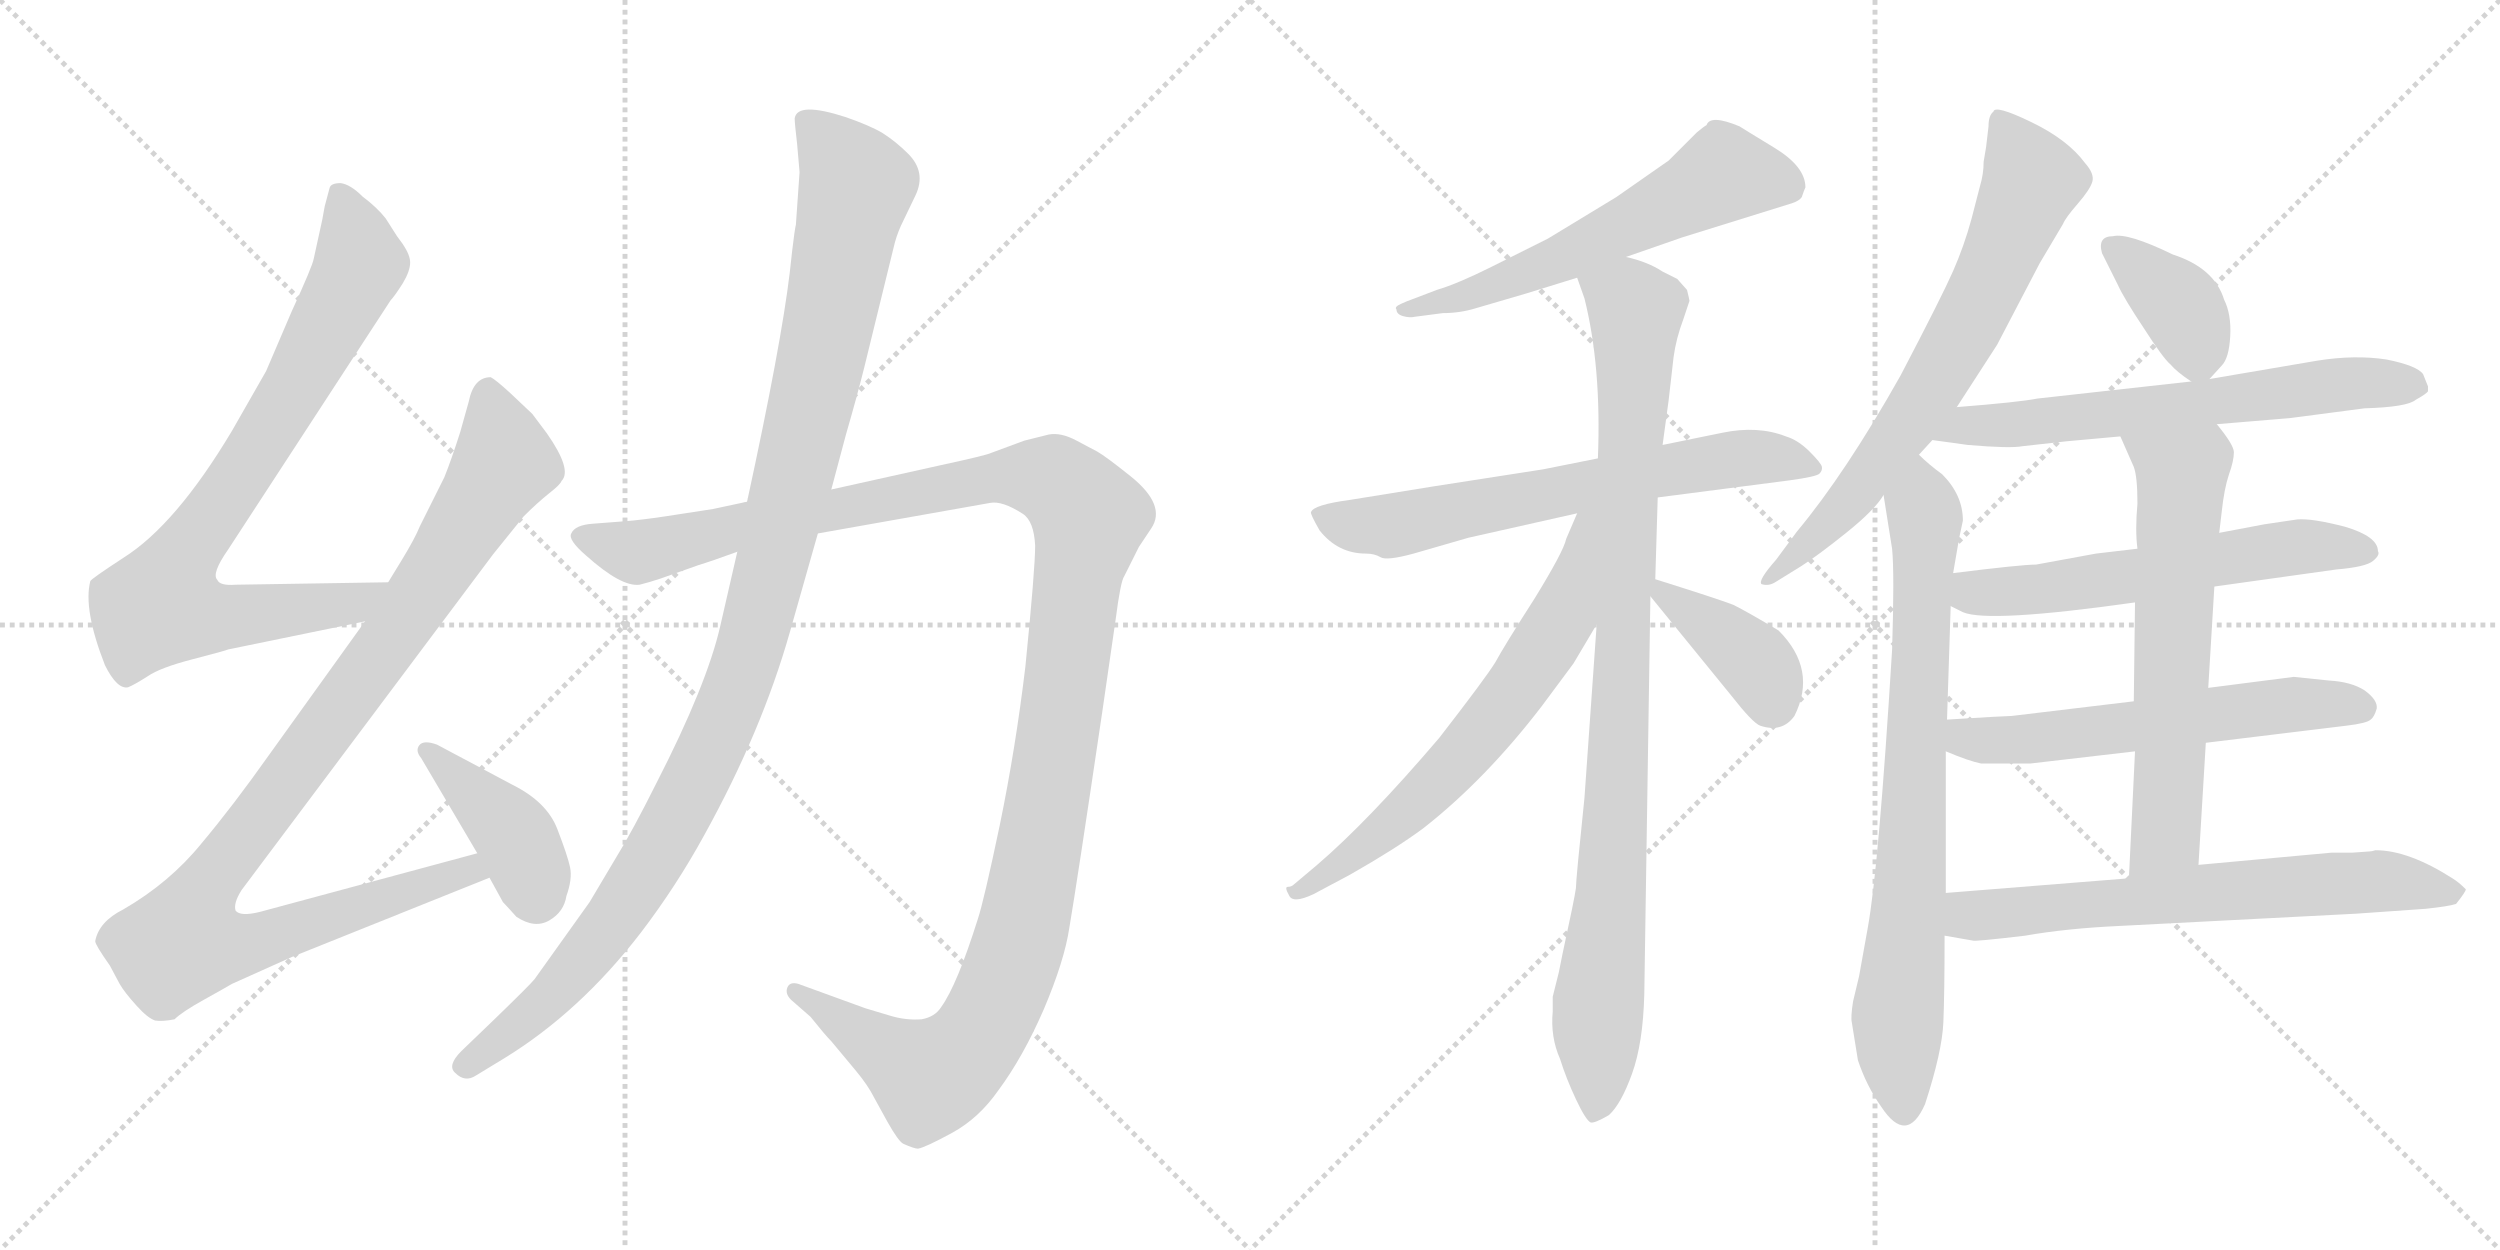 <svg version="1.1" viewBox="0 0 2048 1024" xmlns="http://www.w3.org/2000/svg">
  <g stroke="lightgray" stroke-dasharray="1,1" stroke-width="1" transform="scale(4, 4)">
    <line x1="0" y1="0" x2="256" y2="256"></line>
    <line x1="256" y1="0" x2="0" y2="256"></line>
    <line x1="128" y1="0" x2="128" y2="256"></line>
    <line x1="0" y1="128" x2="256" y2="128"></line>
    <line x1="256" y1="0" x2="512" y2="256"></line>
    <line x1="512" y1="0" x2="256" y2="256"></line>
    <line x1="384" y1="0" x2="384" y2="256"></line>
    <line x1="256" y1="128" x2="512" y2="128"></line>
  </g>
<g transform="scale(1, -1) translate(0, -850)">
   <style type="text/css">
    @keyframes keyframes0 {
      from {
       stroke: black;
       stroke-dashoffset: 818;
       stroke-width: 128;
       }
       73% {
       animation-timing-function: step-end;
       stroke: black;
       stroke-dashoffset: 0;
       stroke-width: 128;
       }
       to {
       stroke: black;
       stroke-width: 1024;
       }
       }
       #make-me-a-hanzi-animation-0 {
         animation: keyframes0 0.916s both;
         animation-delay: 0s;
         animation-timing-function: linear;
       }
    @keyframes keyframes1 {
      from {
       stroke: black;
       stroke-dashoffset: 1044;
       stroke-width: 128;
       }
       77% {
       animation-timing-function: step-end;
       stroke: black;
       stroke-dashoffset: 0;
       stroke-width: 128;
       }
       to {
       stroke: black;
       stroke-width: 1024;
       }
       }
       #make-me-a-hanzi-animation-1 {
         animation: keyframes1 1.1s both;
         animation-delay: 0.916s;
         animation-timing-function: linear;
       }
    @keyframes keyframes2 {
      from {
       stroke: black;
       stroke-dashoffset: 407;
       stroke-width: 128;
       }
       57% {
       animation-timing-function: step-end;
       stroke: black;
       stroke-dashoffset: 0;
       stroke-width: 128;
       }
       to {
       stroke: black;
       stroke-width: 1024;
       }
       }
       #make-me-a-hanzi-animation-2 {
         animation: keyframes2 0.581s both;
         animation-delay: 2.015s;
         animation-timing-function: linear;
       }
    @keyframes keyframes3 {
      from {
       stroke: black;
       stroke-dashoffset: 1315;
       stroke-width: 128;
       }
       81% {
       animation-timing-function: step-end;
       stroke: black;
       stroke-dashoffset: 0;
       stroke-width: 128;
       }
       to {
       stroke: black;
       stroke-width: 1024;
       }
       }
       #make-me-a-hanzi-animation-3 {
         animation: keyframes3 1.32s both;
         animation-delay: 2.597s;
         animation-timing-function: linear;
       }
    @keyframes keyframes4 {
      from {
       stroke: black;
       stroke-dashoffset: 1131;
       stroke-width: 128;
       }
       79% {
       animation-timing-function: step-end;
       stroke: black;
       stroke-dashoffset: 0;
       stroke-width: 128;
       }
       to {
       stroke: black;
       stroke-width: 1024;
       }
       }
       #make-me-a-hanzi-animation-4 {
         animation: keyframes4 1.17s both;
         animation-delay: 3.917s;
         animation-timing-function: linear;
       }
    @keyframes keyframes5 {
      from {
       stroke: black;
       stroke-dashoffset: 597;
       stroke-width: 128;
       }
       66% {
       animation-timing-function: step-end;
       stroke: black;
       stroke-dashoffset: 0;
       stroke-width: 128;
       }
       to {
       stroke: black;
       stroke-width: 1024;
       }
       }
       #make-me-a-hanzi-animation-5 {
         animation: keyframes5 0.736s both;
         animation-delay: 5.087s;
         animation-timing-function: linear;
       }
    @keyframes keyframes6 {
      from {
       stroke: black;
       stroke-dashoffset: 671;
       stroke-width: 128;
       }
       69% {
       animation-timing-function: step-end;
       stroke: black;
       stroke-dashoffset: 0;
       stroke-width: 128;
       }
       to {
       stroke: black;
       stroke-width: 1024;
       }
       }
       #make-me-a-hanzi-animation-6 {
         animation: keyframes6 0.796s both;
         animation-delay: 5.823s;
         animation-timing-function: linear;
       }
    @keyframes keyframes7 {
      from {
       stroke: black;
       stroke-dashoffset: 960;
       stroke-width: 128;
       }
       76% {
       animation-timing-function: step-end;
       stroke: black;
       stroke-dashoffset: 0;
       stroke-width: 128;
       }
       to {
       stroke: black;
       stroke-width: 1024;
       }
       }
       #make-me-a-hanzi-animation-7 {
         animation: keyframes7 1.031s both;
         animation-delay: 6.619s;
         animation-timing-function: linear;
       }
    @keyframes keyframes8 {
      from {
       stroke: black;
       stroke-dashoffset: 663;
       stroke-width: 128;
       }
       68% {
       animation-timing-function: step-end;
       stroke: black;
       stroke-dashoffset: 0;
       stroke-width: 128;
       }
       to {
       stroke: black;
       stroke-width: 1024;
       }
       }
       #make-me-a-hanzi-animation-8 {
         animation: keyframes8 0.79s both;
         animation-delay: 7.65s;
         animation-timing-function: linear;
       }
    @keyframes keyframes9 {
      from {
       stroke: black;
       stroke-dashoffset: 386;
       stroke-width: 128;
       }
       56% {
       animation-timing-function: step-end;
       stroke: black;
       stroke-dashoffset: 0;
       stroke-width: 128;
       }
       to {
       stroke: black;
       stroke-width: 1024;
       }
       }
       #make-me-a-hanzi-animation-9 {
         animation: keyframes9 0.564s both;
         animation-delay: 8.44s;
         animation-timing-function: linear;
       }
    @keyframes keyframes10 {
      from {
       stroke: black;
       stroke-dashoffset: 707;
       stroke-width: 128;
       }
       70% {
       animation-timing-function: step-end;
       stroke: black;
       stroke-dashoffset: 0;
       stroke-width: 128;
       }
       to {
       stroke: black;
       stroke-width: 1024;
       }
       }
       #make-me-a-hanzi-animation-10 {
         animation: keyframes10 0.825s both;
         animation-delay: 9.004s;
         animation-timing-function: linear;
       }
    @keyframes keyframes11 {
      from {
       stroke: black;
       stroke-dashoffset: 779;
       stroke-width: 128;
       }
       72% {
       animation-timing-function: step-end;
       stroke: black;
       stroke-dashoffset: 0;
       stroke-width: 128;
       }
       to {
       stroke: black;
       stroke-width: 1024;
       }
       }
       #make-me-a-hanzi-animation-11 {
         animation: keyframes11 0.884s both;
         animation-delay: 9.829s;
         animation-timing-function: linear;
       }
    @keyframes keyframes12 {
      from {
       stroke: black;
       stroke-dashoffset: 377;
       stroke-width: 128;
       }
       55% {
       animation-timing-function: step-end;
       stroke: black;
       stroke-dashoffset: 0;
       stroke-width: 128;
       }
       to {
       stroke: black;
       stroke-width: 1024;
       }
       }
       #make-me-a-hanzi-animation-12 {
         animation: keyframes12 0.557s both;
         animation-delay: 10.713s;
         animation-timing-function: linear;
       }
    @keyframes keyframes13 {
      from {
       stroke: black;
       stroke-dashoffset: 649;
       stroke-width: 128;
       }
       68% {
       animation-timing-function: step-end;
       stroke: black;
       stroke-dashoffset: 0;
       stroke-width: 128;
       }
       to {
       stroke: black;
       stroke-width: 1024;
       }
       }
       #make-me-a-hanzi-animation-13 {
         animation: keyframes13 0.778s both;
         animation-delay: 11.27s;
         animation-timing-function: linear;
       }
    @keyframes keyframes14 {
      from {
       stroke: black;
       stroke-dashoffset: 591;
       stroke-width: 128;
       }
       66% {
       animation-timing-function: step-end;
       stroke: black;
       stroke-dashoffset: 0;
       stroke-width: 128;
       }
       to {
       stroke: black;
       stroke-width: 1024;
       }
       }
       #make-me-a-hanzi-animation-14 {
         animation: keyframes14 0.731s both;
         animation-delay: 12.048s;
         animation-timing-function: linear;
       }
    @keyframes keyframes15 {
      from {
       stroke: black;
       stroke-dashoffset: 591;
       stroke-width: 128;
       }
       66% {
       animation-timing-function: step-end;
       stroke: black;
       stroke-dashoffset: 0;
       stroke-width: 128;
       }
       to {
       stroke: black;
       stroke-width: 1024;
       }
       }
       #make-me-a-hanzi-animation-15 {
         animation: keyframes15 0.731s both;
         animation-delay: 12.779s;
         animation-timing-function: linear;
       }
    @keyframes keyframes16 {
      from {
       stroke: black;
       stroke-dashoffset: 639;
       stroke-width: 128;
       }
       68% {
       animation-timing-function: step-end;
       stroke: black;
       stroke-dashoffset: 0;
       stroke-width: 128;
       }
       to {
       stroke: black;
       stroke-width: 1024;
       }
       }
       #make-me-a-hanzi-animation-16 {
         animation: keyframes16 0.77s both;
         animation-delay: 13.51s;
         animation-timing-function: linear;
       }
    @keyframes keyframes17 {
      from {
       stroke: black;
       stroke-dashoffset: 671;
       stroke-width: 128;
       }
       69% {
       animation-timing-function: step-end;
       stroke: black;
       stroke-dashoffset: 0;
       stroke-width: 128;
       }
       to {
       stroke: black;
       stroke-width: 1024;
       }
       }
       #make-me-a-hanzi-animation-17 {
         animation: keyframes17 0.796s both;
         animation-delay: 14.28s;
         animation-timing-function: linear;
       }
</style>
<path d="M 264.0 670.0 L 257.0 638.0 Q 256.0 632.0 239.0 595.0 L 218.0 546.0 L 190.0 497.0 Q 144.0 420.0 101.0 393.0 Q 75.0 376.0 74.0 374.0 Q 68.0 351.0 86.0 305.0 Q 96.0 285.0 105.0 287.0 Q 110.0 289.0 121.0 296.0 Q 131.0 303.0 158.0 310.0 Q 185.0 317.0 187.0 318.0 L 299.0 341.0 C 328.0 347.0 348.0 373.0 318.0 373.0 L 193.0 371.0 Q 180.0 370.0 178.0 375.0 Q 173.0 380.0 187.0 400.0 L 320.0 604.0 Q 323.0 607.0 330.0 618.0 Q 336.0 628.0 336.0 635.0 Q 336.0 641.0 330.0 650.0 Q 324.0 658.0 323.0 660.0 L 316.0 671.0 Q 309.0 680.0 297.0 689.0 Q 287.0 699.0 279.0 700.0 Q 271.0 700.0 270.0 696.0 L 266.0 681.0 L 264.0 670.0 Z" fill="lightgray"></path> 
<path d="M 299.0 341.0 L 220.0 231.0 Q 191.0 190.0 165.0 159.0 Q 139.0 127.0 101.0 105.0 Q 81.0 95.0 78.0 79.0 Q 78.0 76.0 90.0 59.0 L 98.0 44.0 Q 102.0 37.0 112.0 26.0 Q 121.0 16.0 127.0 14.0 Q 133.0 13.0 143.0 15.0 Q 149.0 21.0 167.0 31.0 Q 185.0 41.0 190.0 44.0 L 239.0 66.0 L 401.0 131.0 C 429.0 142.0 420.0 159.0 391.0 151.0 L 213.0 103.0 Q 197.0 99.0 193.0 104.0 Q 191.0 110.0 198.0 121.0 L 404.0 396.0 L 429.0 427.0 Q 440.0 438.0 450.0 446.0 Q 459.0 453.0 460.0 456.0 Q 469.0 465.0 448.0 495.0 L 436.0 511.0 L 418.0 528.0 Q 406.0 539.0 402.0 541.0 Q 388.0 541.0 384.0 521.0 L 377.0 496.0 Q 370.0 474.0 364.0 459.0 L 344.0 419.0 Q 340.0 409.0 329.0 391.0 L 318.0 373.0 L 299.0 341.0 Z" fill="lightgray"></path> 
<path d="M 401.0 131.0 L 412.0 111.0 Q 414.0 109.0 423.0 99.0 Q 438.0 89.0 450.0 96.0 Q 462.0 103.0 464.0 116.0 Q 469.0 130.0 467.0 139.5 Q 465.0 149.0 456.5 171.0 Q 448.0 193.0 420.0 207.0 L 358.0 240.0 Q 347.0 244.0 343.5 239.5 Q 340.0 235.0 345.0 229.0 L 391.0 151.0 L 401.0 131.0 Z" fill="lightgray"></path> 
<path d="M 839.0 489.0 L 812.0 479.0 Q 808.0 477.0 771.0 469.0 L 681.0 449.0 L 612.0 439.0 L 584.0 433.0 L 545.0 427.0 Q 525.0 424.0 512.0 423.0 L 486.0 421.0 Q 471.0 420.0 468.0 413.0 Q 465.0 408.0 480.0 395.0 Q 509.0 369.0 524.0 371.0 Q 532.0 373.0 541.0 376.0 L 572.0 387.0 Q 582.0 390.0 604.0 398.0 L 670.0 413.0 L 811.0 438.0 Q 821.0 440.0 838.0 429.0 Q 847.0 423.0 848.0 403.0 Q 848.0 384.0 840.0 304.0 Q 832.0 237.0 819.0 174.0 Q 806.0 112.0 801.0 97.0 Q 784.0 43.0 771.0 25.0 Q 766.0 17.0 755.0 15.0 Q 742.0 14.0 729.0 18.0 L 709.0 24.0 L 654.0 44.0 Q 647.0 46.0 645.0 41.0 Q 643.0 36.0 648.0 31.0 L 664.0 17.0 Q 676.0 2.0 681.0 -3.0 L 701.0 -27.0 Q 711.0 -39.0 716.0 -49.0 L 727.0 -69.0 Q 736.0 -85.0 740.0 -87.0 Q 749.0 -91.0 752.0 -91.0 Q 758.0 -90.0 780.0 -78.0 Q 802.0 -66.0 818.0 -43.0 Q 838.0 -16.0 855.0 23.0 Q 872.0 63.0 876.0 90.0 Q 882.0 125.0 903.0 267.0 L 914.0 343.0 Q 918.0 374.0 921.0 378.0 L 933.0 402.0 L 943.0 417.0 Q 956.0 436.0 926.0 460.0 Q 906.0 476.0 899.0 480.0 L 882.0 489.0 Q 869.0 496.0 859.0 494.0 L 839.0 489.0 Z" fill="lightgray"></path> 
<path d="M 681.0 449.0 L 693.0 494.0 Q 702.0 525.0 708.0 549.0 L 732.0 647.0 Q 734.0 656.0 738.0 665.0 L 750.0 690.0 Q 759.0 709.0 744.0 724.0 Q 734.0 734.0 723.0 741.0 Q 713.0 747.0 693.0 754.0 Q 653.0 767.0 651.0 753.0 Q 651.0 749.0 653.0 732.0 L 655.0 709.0 L 652.0 666.0 Q 651.0 662.0 649.0 645.0 L 647.0 627.0 Q 640.0 568.0 612.0 439.0 L 604.0 398.0 L 590.0 337.0 Q 579.0 289.0 538.0 209.0 Q 518.0 169.0 505.0 148.0 L 483.0 111.0 L 438.0 48.0 Q 435.0 44.0 404.0 14.0 L 378.0 -11.0 Q 366.0 -23.0 373.0 -29.0 Q 381.0 -37.0 390.0 -31.0 L 413.0 -17.0 Q 475.0 21.0 525.0 86.0 Q 554.0 124.0 577.0 166.0 Q 624.0 251.0 647.0 332.0 L 670.0 413.0 L 681.0 449.0 Z" fill="lightgray"></path> 
<path d="M 1332.0 639.5 L 1378.0 655.5 L 1468.0 683.5 Q 1474.0 685.5 1476.0 688.5 Q 1478.0 694.5 1479.0 696.5 Q 1479.0 713.5 1453.5 729.0 Q 1428.0 744.5 1425.0 746.5 Q 1401.0 756.5 1398.0 747.5 Q 1396.0 746.5 1390.0 741.5 L 1367.0 718.5 L 1324.0 688.5 L 1268.0 654.5 L 1222.0 631.5 Q 1194.0 617.5 1177.0 612.5 L 1156.0 604.5 Q 1153.0 603.5 1147.5 601.0 Q 1142.0 598.5 1144.0 596.5 Q 1144.0 592.5 1149.5 591.0 Q 1155.0 589.5 1159.0 590.5 L 1182.0 593.5 Q 1196.0 593.5 1209.0 597.5 L 1250.0 609.5 L 1292.0 622.5 L 1332.0 639.5 Z" fill="lightgray"></path> 
<path d="M 1358.0 442.5 L 1466.0 456.5 Q 1488.0 459.5 1490.5 462.0 Q 1493.0 464.5 1492.5 467.5 Q 1492.0 470.5 1482.5 480.0 Q 1473.0 489.5 1463.0 492.5 Q 1440.0 501.5 1411.0 495.5 L 1362.0 485.5 L 1309.0 474.5 L 1264.0 465.5 Q 1181.0 452.5 1174.0 451.5 L 1106.0 440.5 Q 1076.0 436.5 1074.0 430.5 Q 1073.0 429.5 1081.0 415.5 Q 1096.0 396.5 1119.0 396.5 Q 1126.0 396.5 1131.0 393.5 Q 1136.0 390.5 1158.0 396.5 L 1203.0 409.5 L 1292.0 429.5 L 1358.0 442.5 Z" fill="lightgray"></path> 
<path d="M 1272.0 33.5 L 1272.0 21.5 Q 1270.0 0.5 1278.0 -17.5 Q 1283.0 -33.5 1291.0 -50.5 Q 1299.0 -67.5 1303.0 -69.5 Q 1306.0 -70.5 1318.0 -63.5 Q 1328.0 -54.5 1337.0 -29.5 Q 1346.0 -4.5 1347.0 35.5 L 1352.0 361.5 L 1356.0 375.5 L 1358.0 442.5 L 1362.0 485.5 L 1367.0 522.5 L 1371.0 557.5 Q 1373.0 572.5 1379.0 588.5 L 1384.0 603.5 Q 1384.0 604.5 1382.0 612.5 L 1374.0 621.5 L 1362.0 627.5 Q 1350.0 635.5 1332.0 639.5 C 1304.0 649.5 1283.0 650.5 1292.0 622.5 L 1298.0 605.5 Q 1312.0 549.5 1309.0 474.5 L 1308.0 338.5 L 1298.0 196.5 Q 1291.0 129.5 1291.0 122.5 Q 1290.0 114.5 1280.0 68.5 L 1277.0 53.5 Q 1275.0 45.5 1272.0 33.5 Z" fill="lightgray"></path> 
<path d="M 1292.0 429.5 L 1283.0 408.5 Q 1281.0 398.5 1257.0 359.5 Q 1232.0 320.5 1225.0 307.5 Q 1217.0 294.5 1179.0 245.5 Q 1121.0 177.5 1079.0 141.5 L 1060.0 125.5 Q 1058.0 123.5 1055.0 123.5 Q 1052.0 123.5 1056.0 116.5 Q 1059.0 109.5 1076.0 117.5 L 1106.0 133.5 Q 1143.0 154.5 1166.0 171.5 Q 1217.0 211.5 1263.0 271.5 L 1289.0 306.5 L 1308.0 338.5 C 1375.0 452.5 1304.0 457.5 1292.0 429.5 Z" fill="lightgray"></path> 
<path d="M 1352.0 361.5 L 1418.0 280.5 Q 1436.0 257.5 1442.0 255.5 Q 1460.0 249.5 1470.0 263.5 Q 1489.0 301.5 1457.0 333.5 Q 1432.0 348.5 1420.0 354.5 Q 1407.0 359.5 1356.0 375.5 C 1335.0 382.5 1335.0 382.5 1352.0 361.5 Z" fill="lightgray"></path> 
<path d="M 1603.0 516.5 L 1636.0 567.5 L 1671.0 634.5 L 1690.0 666.5 Q 1692.0 671.5 1702.0 683.0 Q 1712.0 694.5 1714.0 701.0 Q 1716.0 707.5 1708.0 716.5 Q 1694.0 735.5 1664.0 750.0 Q 1634.0 764.5 1633.0 758.5 Q 1629.0 755.5 1629.0 746.5 L 1627.0 729.5 L 1625.0 717.5 Q 1625.0 707.5 1622.0 697.5 L 1615.0 670.5 Q 1609.0 648.5 1600.0 628.0 Q 1591.0 607.5 1557.0 542.5 Q 1512.0 462.5 1472.0 414.5 L 1455.0 391.5 Q 1440.0 374.5 1443.0 371.5 Q 1449.0 369.5 1455.0 373.5 L 1476.0 386.5 Q 1490.0 395.5 1513.0 414.0 Q 1536.0 432.5 1543.0 444.5 L 1572.0 477.5 L 1583.0 489.5 L 1603.0 516.5 Z" fill="lightgray"></path> 
<path d="M 1543.0 444.5 L 1550.0 400.5 Q 1552.0 380.5 1550.0 317.5 Q 1539.0 138.5 1530.0 89.5 L 1523.0 50.5 L 1518.0 29.5 Q 1516.0 16.5 1517.0 12.5 L 1522.0 -18.5 Q 1529.0 -39.5 1541.0 -56.5 Q 1562.0 -88.5 1577.0 -54.5 Q 1591.0 -11.5 1592.0 12.5 Q 1593.0 36.5 1593.0 83.5 L 1594.0 118.5 L 1594.0 234.5 L 1595.0 260.5 L 1598.0 353.5 L 1600.0 380.5 L 1605.0 409.5 L 1608.0 423.5 Q 1608.0 444.5 1591.0 461.5 Q 1580.0 469.5 1572.0 477.5 C 1550.0 497.5 1538.0 474.5 1543.0 444.5 Z" fill="lightgray"></path> 
<path d="M 1810.0 539.5 L 1820.0 550.5 Q 1826.0 556.5 1827.0 574.5 Q 1828.0 592.5 1822.0 604.5 Q 1814.0 630.5 1780.0 641.5 Q 1743.0 659.5 1731.0 656.5 Q 1718.0 656.5 1722.0 642.5 L 1735.0 616.5 Q 1740.0 605.5 1756.0 581.5 Q 1772.0 556.5 1778.0 551.5 Q 1783.0 545.5 1795.0 537.5 C 1803.0 531.5 1803.0 531.5 1810.0 539.5 Z" fill="lightgray"></path> 
<path d="M 1816.0 502.5 L 1876.0 507.5 L 1937.0 515.5 Q 1972.0 516.5 1979.0 522.5 Q 1988.0 527.5 1989.0 529.5 Q 1989.0 530.5 1989.0 533.5 L 1985.0 543.5 Q 1980.0 550.5 1955.0 555.5 Q 1929.0 559.5 1898.0 554.5 L 1810.0 539.5 L 1795.0 537.5 L 1669.0 523.5 Q 1654.0 520.5 1603.0 516.5 C 1573.0 514.5 1553.0 493.5 1583.0 489.5 L 1612.0 485.5 Q 1647.0 482.5 1657.0 484.5 L 1693.0 488.5 L 1737.0 492.5 L 1816.0 502.5 Z" fill="lightgray"></path> 
<path d="M 1814.0 369.5 L 1914.0 383.5 Q 1938.0 385.5 1944.0 390.5 Q 1950.0 395.5 1948.0 398.5 Q 1948.0 410.5 1921.0 418.5 Q 1894.0 425.5 1882.0 424.5 L 1855.0 420.5 L 1818.0 413.5 L 1751.0 400.5 L 1717.0 396.5 L 1668.0 387.5 Q 1656.0 387.5 1600.0 380.5 C 1570.0 376.5 1571.0 366.5 1598.0 353.5 L 1608.0 348.5 Q 1629.0 339.5 1749.0 356.5 L 1814.0 369.5 Z" fill="lightgray"></path> 
<path d="M 1807.0 241.5 L 1922.0 255.5 Q 1939.0 257.5 1942.0 260.5 Q 1945.0 262.5 1947.0 269.5 Q 1948.0 276.5 1937.0 284.5 Q 1926.0 291.5 1908.0 292.5 L 1879.0 295.5 L 1809.0 286.5 L 1748.0 275.5 L 1648.0 263.5 Q 1643.0 263.5 1595.0 260.5 C 1565.0 258.5 1566.0 245.5 1594.0 234.5 Q 1613.0 226.5 1623.0 224.5 L 1663.0 224.5 Q 1664.0 224.5 1749.0 234.5 L 1807.0 241.5 Z" fill="lightgray"></path> 
<path d="M 1809.0 286.5 L 1814.0 369.5 L 1818.0 413.5 L 1820.0 430.5 Q 1822.0 449.5 1826.0 461.5 Q 1830.0 472.5 1830.0 479.5 Q 1830.0 485.5 1816.0 502.5 C 1798.0 526.5 1725.0 519.5 1737.0 492.5 L 1748.0 467.5 Q 1751.0 459.5 1751.0 437.5 Q 1749.0 415.5 1751.0 400.5 L 1749.0 356.5 L 1748.0 275.5 L 1749.0 234.5 L 1744.0 130.5 C 1743.0 100.5 1799.0 111.5 1801.0 141.5 L 1807.0 241.5 L 1809.0 286.5 Z" fill="lightgray"></path> 
<path d="M 1593.0 83.5 L 1616.0 79.5 Q 1617.0 78.5 1659.0 83.5 Q 1693.0 89.5 1737.0 91.5 L 1930.0 101.5 L 1987.0 105.5 Q 2006.0 107.5 2012.0 109.5 Q 2020.0 119.5 2020.0 121.5 Q 2014.0 127.5 2009.0 130.5 Q 1973.0 153.5 1946.0 153.5 Q 1943.0 152.5 1941.0 152.5 L 1927.0 151.5 L 1910.0 151.5 L 1801.0 141.5 L 1744.0 130.5 L 1594.0 118.5 C 1564.0 116.5 1563.0 88.5 1593.0 83.5 Z" fill="lightgray"></path> 
      <clipPath id="make-me-a-hanzi-clip-0">
      <path d="M 264.0 670.0 L 257.0 638.0 Q 256.0 632.0 239.0 595.0 L 218.0 546.0 L 190.0 497.0 Q 144.0 420.0 101.0 393.0 Q 75.0 376.0 74.0 374.0 Q 68.0 351.0 86.0 305.0 Q 96.0 285.0 105.0 287.0 Q 110.0 289.0 121.0 296.0 Q 131.0 303.0 158.0 310.0 Q 185.0 317.0 187.0 318.0 L 299.0 341.0 C 328.0 347.0 348.0 373.0 318.0 373.0 L 193.0 371.0 Q 180.0 370.0 178.0 375.0 Q 173.0 380.0 187.0 400.0 L 320.0 604.0 Q 323.0 607.0 330.0 618.0 Q 336.0 628.0 336.0 635.0 Q 336.0 641.0 330.0 650.0 Q 324.0 658.0 323.0 660.0 L 316.0 671.0 Q 309.0 680.0 297.0 689.0 Q 287.0 699.0 279.0 700.0 Q 271.0 700.0 270.0 696.0 L 266.0 681.0 L 264.0 670.0 Z" fill="lightgray"></path>
      </clipPath>
      <path clip-path="url(#make-me-a-hanzi-clip-0)" d="M 279.0 686.0 L 291.0 656.0 L 293.0 629.0 L 244.0 536.0 L 146.0 389.0 L 133.0 354.0 L 160.0 345.0 L 203.0 346.0 L 288.0 355.0 L 310.0 370.0 " fill="none" id="make-me-a-hanzi-animation-0" stroke-dasharray="690 1380" stroke-linecap="round"></path>

      <clipPath id="make-me-a-hanzi-clip-1">
      <path d="M 299.0 341.0 L 220.0 231.0 Q 191.0 190.0 165.0 159.0 Q 139.0 127.0 101.0 105.0 Q 81.0 95.0 78.0 79.0 Q 78.0 76.0 90.0 59.0 L 98.0 44.0 Q 102.0 37.0 112.0 26.0 Q 121.0 16.0 127.0 14.0 Q 133.0 13.0 143.0 15.0 Q 149.0 21.0 167.0 31.0 Q 185.0 41.0 190.0 44.0 L 239.0 66.0 L 401.0 131.0 C 429.0 142.0 420.0 159.0 391.0 151.0 L 213.0 103.0 Q 197.0 99.0 193.0 104.0 Q 191.0 110.0 198.0 121.0 L 404.0 396.0 L 429.0 427.0 Q 440.0 438.0 450.0 446.0 Q 459.0 453.0 460.0 456.0 Q 469.0 465.0 448.0 495.0 L 436.0 511.0 L 418.0 528.0 Q 406.0 539.0 402.0 541.0 Q 388.0 541.0 384.0 521.0 L 377.0 496.0 Q 370.0 474.0 364.0 459.0 L 344.0 419.0 Q 340.0 409.0 329.0 391.0 L 318.0 373.0 L 299.0 341.0 Z" fill="lightgray"></path>
      </clipPath>
      <path clip-path="url(#make-me-a-hanzi-clip-1)" d="M 399.0 531.0 L 413.0 470.0 L 314.0 317.0 L 170.0 125.0 L 151.0 78.0 L 198.0 75.0 L 384.0 137.0 L 392.0 133.0 " fill="none" id="make-me-a-hanzi-animation-1" stroke-dasharray="916 1832" stroke-linecap="round"></path>

      <clipPath id="make-me-a-hanzi-clip-2">
      <path d="M 401.0 131.0 L 412.0 111.0 Q 414.0 109.0 423.0 99.0 Q 438.0 89.0 450.0 96.0 Q 462.0 103.0 464.0 116.0 Q 469.0 130.0 467.0 139.5 Q 465.0 149.0 456.5 171.0 Q 448.0 193.0 420.0 207.0 L 358.0 240.0 Q 347.0 244.0 343.5 239.5 Q 340.0 235.0 345.0 229.0 L 391.0 151.0 L 401.0 131.0 Z" fill="lightgray"></path>
      </clipPath>
      <path clip-path="url(#make-me-a-hanzi-clip-2)" d="M 351.0 235.0 L 422.0 165.0 L 439.0 117.0 " fill="none" id="make-me-a-hanzi-animation-2" stroke-dasharray="279 558" stroke-linecap="round"></path>

      <clipPath id="make-me-a-hanzi-clip-3">
      <path d="M 839.0 489.0 L 812.0 479.0 Q 808.0 477.0 771.0 469.0 L 681.0 449.0 L 612.0 439.0 L 584.0 433.0 L 545.0 427.0 Q 525.0 424.0 512.0 423.0 L 486.0 421.0 Q 471.0 420.0 468.0 413.0 Q 465.0 408.0 480.0 395.0 Q 509.0 369.0 524.0 371.0 Q 532.0 373.0 541.0 376.0 L 572.0 387.0 Q 582.0 390.0 604.0 398.0 L 670.0 413.0 L 811.0 438.0 Q 821.0 440.0 838.0 429.0 Q 847.0 423.0 848.0 403.0 Q 848.0 384.0 840.0 304.0 Q 832.0 237.0 819.0 174.0 Q 806.0 112.0 801.0 97.0 Q 784.0 43.0 771.0 25.0 Q 766.0 17.0 755.0 15.0 Q 742.0 14.0 729.0 18.0 L 709.0 24.0 L 654.0 44.0 Q 647.0 46.0 645.0 41.0 Q 643.0 36.0 648.0 31.0 L 664.0 17.0 Q 676.0 2.0 681.0 -3.0 L 701.0 -27.0 Q 711.0 -39.0 716.0 -49.0 L 727.0 -69.0 Q 736.0 -85.0 740.0 -87.0 Q 749.0 -91.0 752.0 -91.0 Q 758.0 -90.0 780.0 -78.0 Q 802.0 -66.0 818.0 -43.0 Q 838.0 -16.0 855.0 23.0 Q 872.0 63.0 876.0 90.0 Q 882.0 125.0 903.0 267.0 L 914.0 343.0 Q 918.0 374.0 921.0 378.0 L 933.0 402.0 L 943.0 417.0 Q 956.0 436.0 926.0 460.0 Q 906.0 476.0 899.0 480.0 L 882.0 489.0 Q 869.0 496.0 859.0 494.0 L 839.0 489.0 Z" fill="lightgray"></path>
      </clipPath>
      <path clip-path="url(#make-me-a-hanzi-clip-3)" d="M 475.0 411.0 L 522.0 397.0 L 622.0 422.0 L 827.0 460.0 L 863.0 457.0 L 892.0 426.0 L 842.0 106.0 L 818.0 31.0 L 804.0 6.0 L 780.0 -22.0 L 759.0 -32.0 L 651.0 37.0 " fill="none" id="make-me-a-hanzi-animation-3" stroke-dasharray="1187 2374" stroke-linecap="round"></path>

      <clipPath id="make-me-a-hanzi-clip-4">
      <path d="M 681.0 449.0 L 693.0 494.0 Q 702.0 525.0 708.0 549.0 L 732.0 647.0 Q 734.0 656.0 738.0 665.0 L 750.0 690.0 Q 759.0 709.0 744.0 724.0 Q 734.0 734.0 723.0 741.0 Q 713.0 747.0 693.0 754.0 Q 653.0 767.0 651.0 753.0 Q 651.0 749.0 653.0 732.0 L 655.0 709.0 L 652.0 666.0 Q 651.0 662.0 649.0 645.0 L 647.0 627.0 Q 640.0 568.0 612.0 439.0 L 604.0 398.0 L 590.0 337.0 Q 579.0 289.0 538.0 209.0 Q 518.0 169.0 505.0 148.0 L 483.0 111.0 L 438.0 48.0 Q 435.0 44.0 404.0 14.0 L 378.0 -11.0 Q 366.0 -23.0 373.0 -29.0 Q 381.0 -37.0 390.0 -31.0 L 413.0 -17.0 Q 475.0 21.0 525.0 86.0 Q 554.0 124.0 577.0 166.0 Q 624.0 251.0 647.0 332.0 L 670.0 413.0 L 681.0 449.0 Z" fill="lightgray"></path>
      </clipPath>
      <path clip-path="url(#make-me-a-hanzi-clip-4)" d="M 661.0 750.0 L 677.0 736.0 L 701.0 698.0 L 663.0 511.0 L 611.0 307.0 L 550.0 172.0 L 501.0 94.0 L 454.0 36.0 L 382.0 -22.0 " fill="none" id="make-me-a-hanzi-animation-4" stroke-dasharray="1003 2006" stroke-linecap="round"></path>

      <clipPath id="make-me-a-hanzi-clip-5">
      <path d="M 1332.0 639.5 L 1378.0 655.5 L 1468.0 683.5 Q 1474.0 685.5 1476.0 688.5 Q 1478.0 694.5 1479.0 696.5 Q 1479.0 713.5 1453.5 729.0 Q 1428.0 744.5 1425.0 746.5 Q 1401.0 756.5 1398.0 747.5 Q 1396.0 746.5 1390.0 741.5 L 1367.0 718.5 L 1324.0 688.5 L 1268.0 654.5 L 1222.0 631.5 Q 1194.0 617.5 1177.0 612.5 L 1156.0 604.5 Q 1153.0 603.5 1147.5 601.0 Q 1142.0 598.5 1144.0 596.5 Q 1144.0 592.5 1149.5 591.0 Q 1155.0 589.5 1159.0 590.5 L 1182.0 593.5 Q 1196.0 593.5 1209.0 597.5 L 1250.0 609.5 L 1292.0 622.5 L 1332.0 639.5 Z" fill="lightgray"></path>
      </clipPath>
      <path clip-path="url(#make-me-a-hanzi-clip-5)" d="M 1465.0 697.5 L 1412.0 707.5 L 1252.0 626.5 L 1200.0 606.5 L 1149.0 596.5 " fill="none" id="make-me-a-hanzi-animation-5" stroke-dasharray="469 938" stroke-linecap="round"></path>

      <clipPath id="make-me-a-hanzi-clip-6">
      <path d="M 1358.0 442.5 L 1466.0 456.5 Q 1488.0 459.5 1490.5 462.0 Q 1493.0 464.5 1492.5 467.5 Q 1492.0 470.5 1482.5 480.0 Q 1473.0 489.5 1463.0 492.5 Q 1440.0 501.5 1411.0 495.5 L 1362.0 485.5 L 1309.0 474.5 L 1264.0 465.5 Q 1181.0 452.5 1174.0 451.5 L 1106.0 440.5 Q 1076.0 436.5 1074.0 430.5 Q 1073.0 429.5 1081.0 415.5 Q 1096.0 396.5 1119.0 396.5 Q 1126.0 396.5 1131.0 393.5 Q 1136.0 390.5 1158.0 396.5 L 1203.0 409.5 L 1292.0 429.5 L 1358.0 442.5 Z" fill="lightgray"></path>
      </clipPath>
      <path clip-path="url(#make-me-a-hanzi-clip-6)" d="M 1079.0 429.5 L 1107.0 419.5 L 1138.0 418.5 L 1421.0 474.5 L 1460.0 474.5 L 1486.0 466.5 " fill="none" id="make-me-a-hanzi-animation-6" stroke-dasharray="543 1086" stroke-linecap="round"></path>

      <clipPath id="make-me-a-hanzi-clip-7">
      <path d="M 1272.0 33.5 L 1272.0 21.5 Q 1270.0 0.5 1278.0 -17.5 Q 1283.0 -33.5 1291.0 -50.5 Q 1299.0 -67.5 1303.0 -69.5 Q 1306.0 -70.5 1318.0 -63.5 Q 1328.0 -54.5 1337.0 -29.5 Q 1346.0 -4.5 1347.0 35.5 L 1352.0 361.5 L 1356.0 375.5 L 1358.0 442.5 L 1362.0 485.5 L 1367.0 522.5 L 1371.0 557.5 Q 1373.0 572.5 1379.0 588.5 L 1384.0 603.5 Q 1384.0 604.5 1382.0 612.5 L 1374.0 621.5 L 1362.0 627.5 Q 1350.0 635.5 1332.0 639.5 C 1304.0 649.5 1283.0 650.5 1292.0 622.5 L 1298.0 605.5 Q 1312.0 549.5 1309.0 474.5 L 1308.0 338.5 L 1298.0 196.5 Q 1291.0 129.5 1291.0 122.5 Q 1290.0 114.5 1280.0 68.5 L 1277.0 53.5 Q 1275.0 45.5 1272.0 33.5 Z" fill="lightgray"></path>
      </clipPath>
      <path clip-path="url(#make-me-a-hanzi-clip-7)" d="M 1301.0 620.5 L 1340.0 593.5 L 1323.0 167.5 L 1305.0 -62.5 " fill="none" id="make-me-a-hanzi-animation-7" stroke-dasharray="832 1664" stroke-linecap="round"></path>

      <clipPath id="make-me-a-hanzi-clip-8">
      <path d="M 1292.0 429.5 L 1283.0 408.5 Q 1281.0 398.5 1257.0 359.5 Q 1232.0 320.5 1225.0 307.5 Q 1217.0 294.5 1179.0 245.5 Q 1121.0 177.5 1079.0 141.5 L 1060.0 125.5 Q 1058.0 123.5 1055.0 123.5 Q 1052.0 123.5 1056.0 116.5 Q 1059.0 109.5 1076.0 117.5 L 1106.0 133.5 Q 1143.0 154.5 1166.0 171.5 Q 1217.0 211.5 1263.0 271.5 L 1289.0 306.5 L 1308.0 338.5 C 1375.0 452.5 1304.0 457.5 1292.0 429.5 Z" fill="lightgray"></path>
      </clipPath>
      <path clip-path="url(#make-me-a-hanzi-clip-8)" d="M 1306.0 424.5 L 1298.0 420.5 L 1281.0 346.5 L 1228.0 267.5 L 1141.0 175.5 L 1068.0 120.5 L 1059.0 120.5 " fill="none" id="make-me-a-hanzi-animation-8" stroke-dasharray="535 1070" stroke-linecap="round"></path>

      <clipPath id="make-me-a-hanzi-clip-9">
      <path d="M 1352.0 361.5 L 1418.0 280.5 Q 1436.0 257.5 1442.0 255.5 Q 1460.0 249.5 1470.0 263.5 Q 1489.0 301.5 1457.0 333.5 Q 1432.0 348.5 1420.0 354.5 Q 1407.0 359.5 1356.0 375.5 C 1335.0 382.5 1335.0 382.5 1352.0 361.5 Z" fill="lightgray"></path>
      </clipPath>
      <path clip-path="url(#make-me-a-hanzi-clip-9)" d="M 1363.0 365.5 L 1434.0 311.5 L 1451.0 274.5 " fill="none" id="make-me-a-hanzi-animation-9" stroke-dasharray="258 516" stroke-linecap="round"></path>

      <clipPath id="make-me-a-hanzi-clip-10">
      <path d="M 1603.0 516.5 L 1636.0 567.5 L 1671.0 634.5 L 1690.0 666.5 Q 1692.0 671.5 1702.0 683.0 Q 1712.0 694.5 1714.0 701.0 Q 1716.0 707.5 1708.0 716.5 Q 1694.0 735.5 1664.0 750.0 Q 1634.0 764.5 1633.0 758.5 Q 1629.0 755.5 1629.0 746.5 L 1627.0 729.5 L 1625.0 717.5 Q 1625.0 707.5 1622.0 697.5 L 1615.0 670.5 Q 1609.0 648.5 1600.0 628.0 Q 1591.0 607.5 1557.0 542.5 Q 1512.0 462.5 1472.0 414.5 L 1455.0 391.5 Q 1440.0 374.5 1443.0 371.5 Q 1449.0 369.5 1455.0 373.5 L 1476.0 386.5 Q 1490.0 395.5 1513.0 414.0 Q 1536.0 432.5 1543.0 444.5 L 1572.0 477.5 L 1583.0 489.5 L 1603.0 516.5 Z" fill="lightgray"></path>
      </clipPath>
      <path clip-path="url(#make-me-a-hanzi-clip-10)" d="M 1639.0 749.5 L 1665.0 701.5 L 1614.0 587.5 L 1542.0 474.5 L 1497.0 419.5 L 1449.0 373.5 " fill="none" id="make-me-a-hanzi-animation-10" stroke-dasharray="579 1158" stroke-linecap="round"></path>

      <clipPath id="make-me-a-hanzi-clip-11">
      <path d="M 1543.0 444.5 L 1550.0 400.5 Q 1552.0 380.5 1550.0 317.5 Q 1539.0 138.5 1530.0 89.5 L 1523.0 50.5 L 1518.0 29.5 Q 1516.0 16.5 1517.0 12.5 L 1522.0 -18.5 Q 1529.0 -39.5 1541.0 -56.5 Q 1562.0 -88.5 1577.0 -54.5 Q 1591.0 -11.5 1592.0 12.5 Q 1593.0 36.5 1593.0 83.5 L 1594.0 118.5 L 1594.0 234.5 L 1595.0 260.5 L 1598.0 353.5 L 1600.0 380.5 L 1605.0 409.5 L 1608.0 423.5 Q 1608.0 444.5 1591.0 461.5 Q 1580.0 469.5 1572.0 477.5 C 1550.0 497.5 1538.0 474.5 1543.0 444.5 Z" fill="lightgray"></path>
      </clipPath>
      <path clip-path="url(#make-me-a-hanzi-clip-11)" d="M 1572.0 468.5 L 1577.0 422.5 L 1574.0 315.5 L 1554.0 10.5 L 1559.0 -53.5 " fill="none" id="make-me-a-hanzi-animation-11" stroke-dasharray="651 1302" stroke-linecap="round"></path>

      <clipPath id="make-me-a-hanzi-clip-12">
      <path d="M 1810.0 539.5 L 1820.0 550.5 Q 1826.0 556.5 1827.0 574.5 Q 1828.0 592.5 1822.0 604.5 Q 1814.0 630.5 1780.0 641.5 Q 1743.0 659.5 1731.0 656.5 Q 1718.0 656.5 1722.0 642.5 L 1735.0 616.5 Q 1740.0 605.5 1756.0 581.5 Q 1772.0 556.5 1778.0 551.5 Q 1783.0 545.5 1795.0 537.5 C 1803.0 531.5 1803.0 531.5 1810.0 539.5 Z" fill="lightgray"></path>
      </clipPath>
      <path clip-path="url(#make-me-a-hanzi-clip-12)" d="M 1729.0 647.5 L 1786.0 599.5 L 1800.0 555.5 " fill="none" id="make-me-a-hanzi-animation-12" stroke-dasharray="249 498" stroke-linecap="round"></path>

      <clipPath id="make-me-a-hanzi-clip-13">
      <path d="M 1816.0 502.5 L 1876.0 507.5 L 1937.0 515.5 Q 1972.0 516.5 1979.0 522.5 Q 1988.0 527.5 1989.0 529.5 Q 1989.0 530.5 1989.0 533.5 L 1985.0 543.5 Q 1980.0 550.5 1955.0 555.5 Q 1929.0 559.5 1898.0 554.5 L 1810.0 539.5 L 1795.0 537.5 L 1669.0 523.5 Q 1654.0 520.5 1603.0 516.5 C 1573.0 514.5 1553.0 493.5 1583.0 489.5 L 1612.0 485.5 Q 1647.0 482.5 1657.0 484.5 L 1693.0 488.5 L 1737.0 492.5 L 1816.0 502.5 Z" fill="lightgray"></path>
      </clipPath>
      <path clip-path="url(#make-me-a-hanzi-clip-13)" d="M 1591.0 490.5 L 1613.0 502.5 L 1673.0 504.5 L 1908.0 534.5 L 1979.0 532.5 " fill="none" id="make-me-a-hanzi-animation-13" stroke-dasharray="521 1042" stroke-linecap="round"></path>

      <clipPath id="make-me-a-hanzi-clip-14">
      <path d="M 1814.0 369.5 L 1914.0 383.5 Q 1938.0 385.5 1944.0 390.5 Q 1950.0 395.5 1948.0 398.5 Q 1948.0 410.5 1921.0 418.5 Q 1894.0 425.5 1882.0 424.5 L 1855.0 420.5 L 1818.0 413.5 L 1751.0 400.5 L 1717.0 396.5 L 1668.0 387.5 Q 1656.0 387.5 1600.0 380.5 C 1570.0 376.5 1571.0 366.5 1598.0 353.5 L 1608.0 348.5 Q 1629.0 339.5 1749.0 356.5 L 1814.0 369.5 Z" fill="lightgray"></path>
      </clipPath>
      <path clip-path="url(#make-me-a-hanzi-clip-14)" d="M 1607.0 359.5 L 1734.0 374.5 L 1886.0 402.5 L 1938.0 398.5 " fill="none" id="make-me-a-hanzi-animation-14" stroke-dasharray="463 926" stroke-linecap="round"></path>

      <clipPath id="make-me-a-hanzi-clip-15">
      <path d="M 1807.0 241.5 L 1922.0 255.5 Q 1939.0 257.5 1942.0 260.5 Q 1945.0 262.5 1947.0 269.5 Q 1948.0 276.5 1937.0 284.5 Q 1926.0 291.5 1908.0 292.5 L 1879.0 295.5 L 1809.0 286.5 L 1748.0 275.5 L 1648.0 263.5 Q 1643.0 263.5 1595.0 260.5 C 1565.0 258.5 1566.0 245.5 1594.0 234.5 Q 1613.0 226.5 1623.0 224.5 L 1663.0 224.5 Q 1664.0 224.5 1749.0 234.5 L 1807.0 241.5 Z" fill="lightgray"></path>
      </clipPath>
      <path clip-path="url(#make-me-a-hanzi-clip-15)" d="M 1606.0 253.5 L 1612.0 245.5 L 1643.0 243.5 L 1861.0 271.5 L 1935.0 269.5 " fill="none" id="make-me-a-hanzi-animation-15" stroke-dasharray="463 926" stroke-linecap="round"></path>

      <clipPath id="make-me-a-hanzi-clip-16">
      <path d="M 1809.0 286.5 L 1814.0 369.5 L 1818.0 413.5 L 1820.0 430.5 Q 1822.0 449.5 1826.0 461.5 Q 1830.0 472.5 1830.0 479.5 Q 1830.0 485.5 1816.0 502.5 C 1798.0 526.5 1725.0 519.5 1737.0 492.5 L 1748.0 467.5 Q 1751.0 459.5 1751.0 437.5 Q 1749.0 415.5 1751.0 400.5 L 1749.0 356.5 L 1748.0 275.5 L 1749.0 234.5 L 1744.0 130.5 C 1743.0 100.5 1799.0 111.5 1801.0 141.5 L 1807.0 241.5 L 1809.0 286.5 Z" fill="lightgray"></path>
      </clipPath>
      <path clip-path="url(#make-me-a-hanzi-clip-16)" d="M 1745.0 488.5 L 1787.0 461.5 L 1774.0 165.5 L 1750.0 137.5 " fill="none" id="make-me-a-hanzi-animation-16" stroke-dasharray="511 1022" stroke-linecap="round"></path>

      <clipPath id="make-me-a-hanzi-clip-17">
      <path d="M 1593.0 83.5 L 1616.0 79.5 Q 1617.0 78.5 1659.0 83.5 Q 1693.0 89.5 1737.0 91.5 L 1930.0 101.5 L 1987.0 105.5 Q 2006.0 107.5 2012.0 109.5 Q 2020.0 119.5 2020.0 121.5 Q 2014.0 127.5 2009.0 130.5 Q 1973.0 153.5 1946.0 153.5 Q 1943.0 152.5 1941.0 152.5 L 1927.0 151.5 L 1910.0 151.5 L 1801.0 141.5 L 1744.0 130.5 L 1594.0 118.5 C 1564.0 116.5 1563.0 88.5 1593.0 83.5 Z" fill="lightgray"></path>
      </clipPath>
      <path clip-path="url(#make-me-a-hanzi-clip-17)" d="M 1602.0 112.5 L 1612.0 100.5 L 1627.0 99.5 L 1914.0 126.5 L 1958.0 128.5 L 2009.0 119.5 " fill="none" id="make-me-a-hanzi-animation-17" stroke-dasharray="543 1086" stroke-linecap="round"></path>

</g>
</svg>
